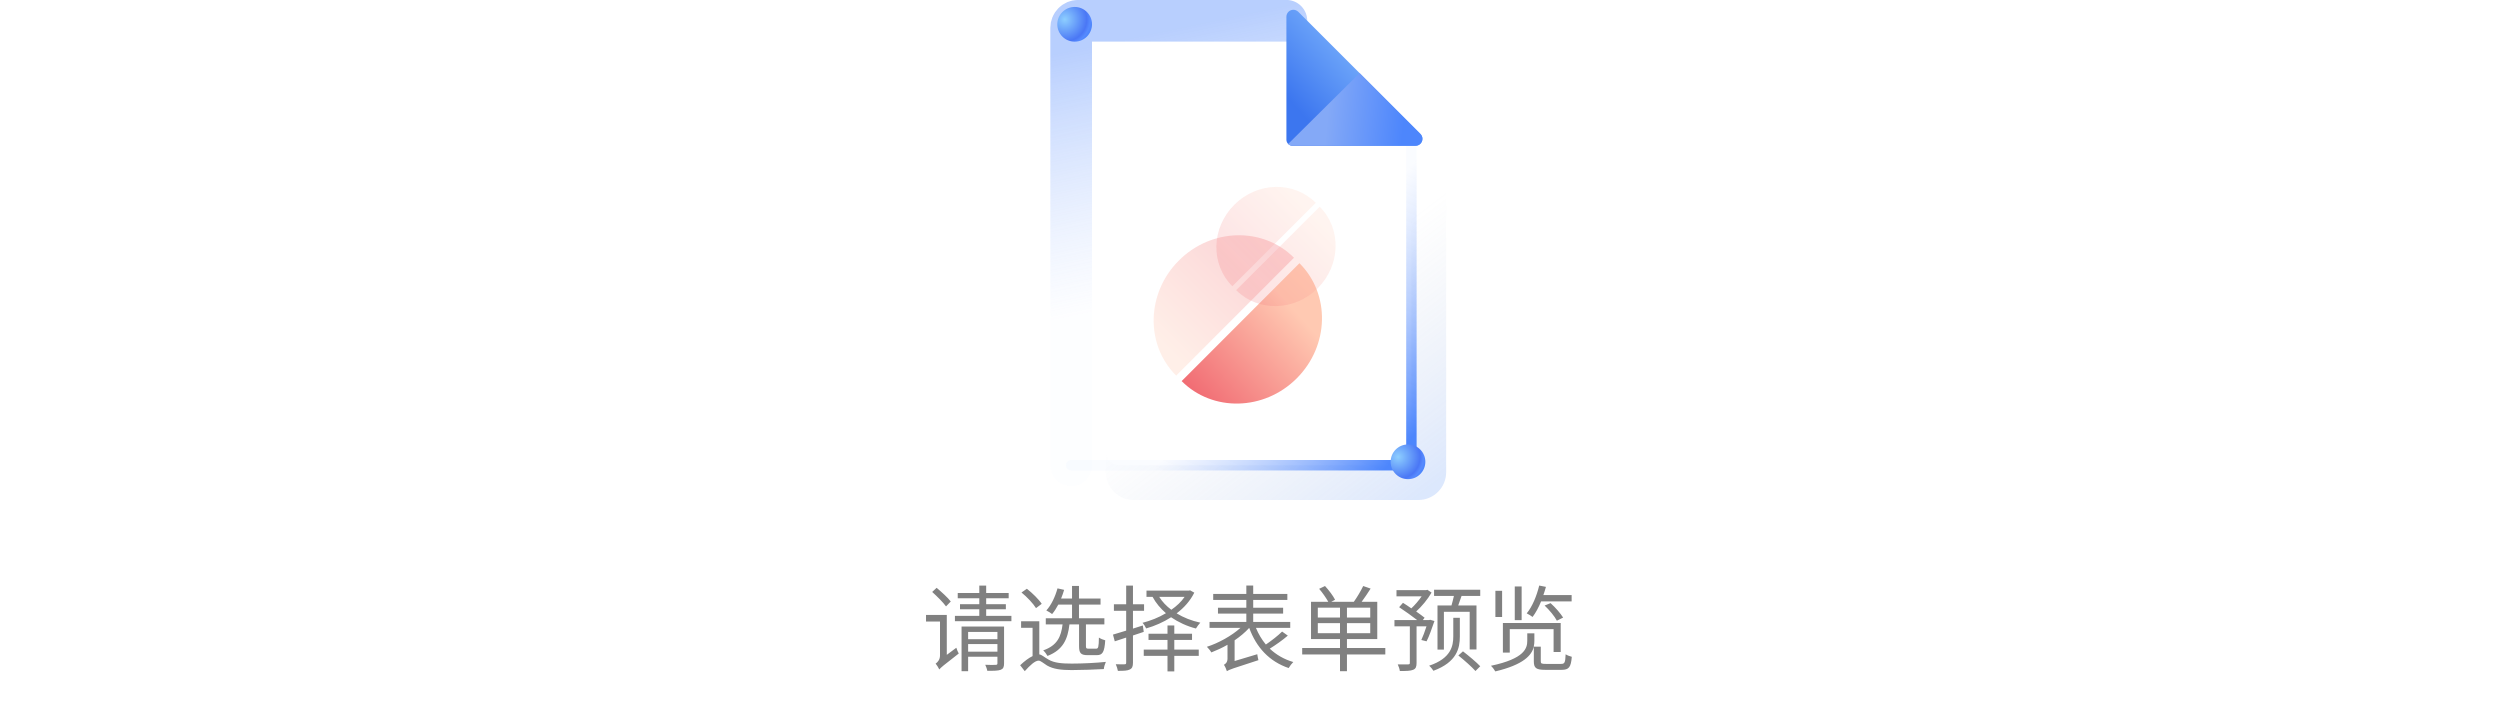 <svg width="320" height="90" viewBox="0 0 320 90" fill="none" xmlns="http://www.w3.org/2000/svg" xmlns:xlink="http://www.w3.org/1999/xlink">
	<desc>
			Created with Pixso.
	</desc>
	<defs>
		<clipPath id="clip6996_75512">
			<rect id="empty-document.7bae9d05" width="64" height="64" transform="translate(128 0)" fill="white" fill-opacity="0"/>
		</clipPath>
		<linearGradient x1="180.919" y1="64" x2="163.333" y2="40.889" id="paint_linear_6996_75515_0" gradientUnits="userSpaceOnUse">
			<stop stop-color="#528BF3"/>
			<stop offset="1" stop-color="#8F9FBC" stop-opacity="0"/>
		</linearGradient>
		<linearGradient x1="179.764" y1="57.129" x2="162.492" y2="42.463" id="paint_linear_6996_75518_0" gradientUnits="userSpaceOnUse">
			<stop stop-color="#4D86FC"/>
			<stop offset="1" stop-color="#9FBDFD" stop-opacity="0.047"/>
			<stop offset="1" stop-color="#9FBDFD" stop-opacity="0.047"/>
		</linearGradient>
		<linearGradient x1="154.811" y1="36.939" x2="147.916" y2="4.143" id="paint_linear_6996_75519_0" gradientUnits="userSpaceOnUse">
			<stop stop-color="#9FBDFD" stop-opacity="0.047"/>
			<stop offset="1" stop-color="#4D86FC"/>
		</linearGradient>
		<radialGradient gradientTransform="translate(136.292 2.487) rotate(0) scale(3.54 3.54)" cx="0" cy="0" r="1" id="paint_radial_6996_75520_0" gradientUnits="userSpaceOnUse">
			<stop stop-color="#8DCEFF"/>
			<stop offset="0.795" stop-color="#4A77F5"/>
			<stop offset="0.918" stop-color="#568AFE"/>
			<stop offset="1" stop-color="#4D86FC"/>
		</radialGradient>
		<radialGradient gradientTransform="translate(178.959 58.487) rotate(0) scale(3.54 3.54)" cx="0" cy="0" r="1" id="paint_radial_6996_75521_0" gradientUnits="userSpaceOnUse">
			<stop stop-color="#8DCEFF"/>
			<stop offset="0.795" stop-color="#4A77F5"/>
			<stop offset="0.918" stop-color="#568AFE"/>
			<stop offset="1" stop-color="#4D86FC"/>
		</radialGradient>
		<linearGradient x1="175.062" y1="3.114" x2="164.666" y2="12.39" id="paint_linear_6996_75522_0" gradientUnits="userSpaceOnUse">
			<stop stop-color="#84BBFE"/>
			<stop offset="1" stop-color="#3C76EF"/>
		</linearGradient>
		<linearGradient x1="169.992" y1="14.017" x2="179.744" y2="14.96" id="paint_linear_6996_75523_0" gradientUnits="userSpaceOnUse">
			<stop stop-color="#84A9F7"/>
			<stop offset="1" stop-color="#4D86FC"/>
		</linearGradient>
		<linearGradient x1="150.154" y1="45.413" x2="163.06" y2="32.507" id="paint_linear_6996_75525_0" gradientUnits="userSpaceOnUse">
			<stop stop-color="#FFC9B2"/>
			<stop offset="1" stop-color="#F16D74"/>
		</linearGradient>
		<linearGradient x1="154.236" y1="51.766" x2="166.572" y2="40.655" id="paint_linear_6996_75526_0" gradientUnits="userSpaceOnUse">
			<stop stop-color="#F16D74"/>
			<stop offset="1" stop-color="#FFC9B2"/>
		</linearGradient>
		<linearGradient x1="169.206" y1="28.351" x2="160.064" y2="37.493" id="paint_linear_6996_75528_0" gradientUnits="userSpaceOnUse">
			<stop stop-color="#FFC9B2"/>
			<stop offset="1" stop-color="#F16D74"/>
		</linearGradient>
		<linearGradient x1="163.615" y1="22.76" x2="154.473" y2="31.902" id="paint_linear_6996_75529_0" gradientUnits="userSpaceOnUse">
			<stop stop-color="#FFC9B2"/>
			<stop offset="1" stop-color="#F16D74"/>
		</linearGradient>
	</defs>
	<rect id="画板 1490" width="320" height="90" fill="#FFFFFF" fill-opacity="0"/>
	<rect id="画板 1491" width="84" height="18" transform="translate(118 72)" fill="#FFFFFF" fill-opacity="0"/>
	<path id="请选择表单预览" d="M162.03 82.5C162.75 82.01 163.6 81.35 164.11 80.84L164.84 81.36C164.16 81.95 163.28 82.56 162.53 83.03C163.36 83.81 164.35 84.39 165.54 84.74C165.35 84.92 165.08 85.27 164.95 85.51C162.49 84.68 160.81 82.88 159.9 80.37C159.38 80.94 158.74 81.48 158.03 81.96L158.03 84.61L160.93 83.74C160.96 83.98 161.03 84.32 161.08 84.5C157.75 85.57 157.32 85.72 157.04 85.91C156.98 85.68 156.8 85.29 156.66 85.09C156.85 85 157.12 84.78 157.12 84.31L157.12 82.53C156.43 82.93 155.71 83.25 155.05 83.51C154.93 83.29 154.67 82.97 154.48 82.79C155.96 82.32 157.65 81.38 158.78 80.37L154.82 80.37L154.82 79.61L159.53 79.61L159.53 78.54L155.9 78.54L155.9 77.79L159.53 77.79L159.53 76.79L155.29 76.79L155.29 76.02L159.53 76.02L159.53 74.95L160.41 74.95L160.41 76.02L164.78 76.02L164.78 76.79L160.41 76.79L160.41 77.79L164.24 77.79L164.24 78.54L160.41 78.54L160.41 79.61L165.15 79.61L165.15 80.37L160.76 80.37C161.09 81.17 161.51 81.87 162.03 82.5ZM201.17 76.17L201.17 76.98L197.26 76.98C196.94 77.76 196.57 78.44 196.17 78.97C196.01 78.85 195.64 78.61 195.42 78.51C196.14 77.64 196.69 76.29 197.02 74.95L197.88 75.12C197.78 75.47 197.67 75.84 197.55 76.17L201.17 76.17ZM126.23 77.99L126.23 78.83L129.46 78.83L129.46 79.51L122.23 79.51L122.23 78.83L125.35 78.83L125.35 77.99L122.88 77.99L122.88 77.34L125.35 77.34L125.35 76.58L122.59 76.58L122.59 75.9L125.35 75.9L125.35 74.96L126.23 74.96L126.23 75.9L129.11 75.9L129.11 76.58L126.23 76.58L126.23 77.34L128.75 77.34L128.75 77.99L126.23 77.99ZM146.28 80.06L146.4 80.88L145.02 81.34L145.02 84.82C145.02 85.32 144.91 85.56 144.6 85.7C144.31 85.85 143.86 85.87 143.09 85.87C143.05 85.63 142.93 85.27 142.82 85.02C143.33 85.04 143.81 85.04 143.94 85.03C144.1 85.03 144.15 84.98 144.15 84.82L144.15 81.61C143.63 81.79 143.14 81.95 142.69 82.09L142.46 81.23C142.93 81.1 143.52 80.91 144.15 80.72L144.15 78.18L142.58 78.18L142.58 77.35L144.15 77.35L144.15 74.96L145.02 74.96L145.02 77.35L146.44 77.35L146.44 78.18L145.02 78.18L145.02 80.46L146.28 80.06ZM138.12 82.69L138.12 79.92L136.89 79.92C136.67 81.8 136.09 83.18 134.08 83.96C133.97 83.75 133.73 83.42 133.53 83.25C135.34 82.62 135.82 81.48 136.01 79.92L133.86 79.92L133.86 79.14L137.22 79.14L137.22 77.39L135.46 77.39C135.22 77.84 134.96 78.26 134.67 78.6C134.52 78.47 134.14 78.24 133.93 78.14C134.57 77.44 135.07 76.37 135.36 75.31L136.21 75.5C136.1 75.87 135.97 76.25 135.82 76.61L137.22 76.61L137.22 75L138.11 75L138.11 76.61L140.87 76.61L140.87 77.39L138.11 77.39L138.11 79.14L141.36 79.14L141.36 79.92L139 79.92L139 82.69C139 82.98 139.04 83.03 139.34 83.03L140.3 83.03C140.58 83.03 140.64 82.85 140.66 81.61C140.86 81.75 141.22 81.9 141.47 81.96C141.37 83.47 141.13 83.86 140.39 83.86L139.22 83.86C138.32 83.86 138.12 83.58 138.12 82.69ZM172.41 82.94L177.32 82.94L177.32 83.77L172.41 83.77L172.41 85.91L171.52 85.91L171.52 83.77L166.68 83.77L166.68 82.94L171.52 82.94L171.52 81.8L167.81 81.8L167.81 77.03L170.02 77.03C169.75 76.55 169.28 75.86 168.85 75.37L169.6 75.01C170.1 75.55 170.65 76.28 170.89 76.77L170.4 77.03L173.29 77.03C173.71 76.45 174.2 75.61 174.49 75.01L175.44 75.34C175.09 75.9 174.66 76.52 174.29 77.03L176.29 77.03L176.29 81.8L172.41 81.8L172.41 82.94ZM193.89 75.07L194.77 75.07L194.77 79.38L193.89 79.38L193.89 75.07ZM119.89 75.24C120.52 75.77 121.33 76.51 121.7 76.99L121.09 77.62C120.73 77.11 119.94 76.33 119.32 75.77L119.89 75.24ZM131.44 75.36C132.14 75.91 132.97 76.72 133.34 77.29L132.61 77.84C132.26 77.27 131.46 76.41 130.75 75.84L131.44 75.36ZM182.93 79.37L183.06 79.33L183.61 79.49C183.29 80.41 182.93 81.46 182.6 82.09L181.93 81.92C182.14 81.48 182.38 80.82 182.59 80.17L181.32 80.17L181.32 84.86C181.32 85.34 181.22 85.6 180.89 85.73C180.54 85.88 180.01 85.89 179.18 85.89C179.15 85.64 179.03 85.28 178.91 85.04C179.52 85.05 180.07 85.05 180.23 85.04C180.41 85.04 180.46 85 180.46 84.85L180.46 80.17L178.49 80.17L178.49 79.37L181.4 79.37C180.74 78.86 179.82 78.2 179.09 77.72L179.58 77.16C179.9 77.36 180.27 77.6 180.65 77.87C181.1 77.45 181.6 76.87 181.97 76.33L178.75 76.33L178.75 75.54L182.54 75.54L182.7 75.49L183.24 75.85C182.74 76.72 181.97 77.64 181.27 78.27C181.69 78.58 182.09 78.84 182.35 79.07L182.12 79.37L182.93 79.37ZM183.56 76.28L183.56 75.49L189.47 75.49L189.47 76.28L187.08 76.28C186.94 76.7 186.79 77.13 186.65 77.5L188.99 77.5L188.99 83.13L188.12 83.13L188.12 78.31L184.82 78.31L184.82 83.15L184 83.15L184 77.5L185.79 77.5C185.9 77.12 186.01 76.68 186.1 76.28L183.56 76.28ZM152.18 75.6L152.33 75.56L152.87 75.86C152.35 76.91 151.56 77.79 150.61 78.51C151.49 79.05 152.52 79.46 153.64 79.7C153.46 79.88 153.22 80.22 153.08 80.45C151.91 80.15 150.83 79.64 149.9 79.01C148.92 79.64 147.82 80.12 146.71 80.44C146.62 80.23 146.41 79.89 146.24 79.72C147.25 79.46 148.31 79.05 149.24 78.49C148.55 77.89 147.96 77.2 147.53 76.4L146.75 76.4L146.75 75.6L152.18 75.6ZM191.41 75.62L192.27 75.62L192.27 78.98L191.41 78.98L191.41 75.62ZM149.93 78.05C150.61 77.58 151.2 77.03 151.63 76.4L148.38 76.4C148.77 77.03 149.3 77.58 149.93 78.05ZM199.28 79.45C199 78.9 198.32 78.08 197.71 77.51L198.47 77.2C199.09 77.75 199.76 78.53 200.08 79.05L199.28 79.45ZM171.52 77.78L168.68 77.78L168.68 79.04L171.52 79.04L171.52 77.78ZM172.41 79.04L175.39 79.04L175.39 77.78L172.41 77.78L172.41 79.04ZM121.19 78.71L121.19 83.82L122.41 82.91C122.47 83.15 122.63 83.48 122.72 83.65C120.72 85.2 120.41 85.46 120.23 85.69C120.14 85.49 119.91 85.12 119.76 84.94C119.99 84.8 120.32 84.44 120.32 83.91L120.32 79.56L118.53 79.56L118.53 78.71L121.19 78.71ZM186.02 79.08L186.86 79.08L186.86 81.47C186.86 82.97 186.48 84.75 183.48 85.86C183.36 85.67 183.13 85.38 182.93 85.21C185.74 84.27 186.02 82.67 186.02 81.46L186.02 79.08ZM130.7 79.52L133.03 79.52L133.03 83.76C133.36 83.81 133.63 84.1 134.2 84.42C134.94 84.86 135.92 84.94 137.2 84.94C138.56 84.94 140.36 84.85 141.55 84.72C141.44 84.96 141.3 85.39 141.29 85.64C140.36 85.7 138.35 85.77 137.18 85.77C135.79 85.77 134.82 85.64 134.03 85.19C133.56 84.9 133.2 84.56 132.94 84.56C132.49 84.56 131.84 85.16 131.17 85.91L130.58 85.15C131.11 84.65 131.66 84.22 132.17 83.98L132.17 80.36L130.7 80.36L130.7 79.52ZM198.86 80.53L193.25 80.53L193.25 83.53L192.37 83.53L192.37 79.74L199.77 79.74L199.77 83.46L198.86 83.46L198.86 80.53ZM168.68 79.76L168.68 81.05L171.52 81.05L171.52 79.76L168.68 79.76ZM172.41 81.05L175.39 81.05L175.39 79.76L172.41 79.76L172.41 81.05ZM152.58 81.91L150.31 81.91L150.31 83.15L153.44 83.15L153.44 83.95L150.31 83.95L150.31 85.94L149.44 85.94L149.44 83.95L146.4 83.95L146.4 83.15L149.44 83.15L149.44 81.91L147.01 81.91L147.01 81.12L149.44 81.12L149.44 80.06L150.31 80.06L150.31 81.12L152.58 81.12L152.58 81.91ZM123.08 80.2L128.52 80.2L128.52 84.91C128.52 85.37 128.42 85.6 128.1 85.73C127.75 85.86 127.22 85.87 126.37 85.86C126.34 85.64 126.22 85.32 126.11 85.09C126.72 85.12 127.29 85.12 127.44 85.1C127.62 85.1 127.67 85.05 127.67 84.9L127.67 84.06L123.92 84.06L123.92 85.91L123.08 85.91L123.08 80.2ZM127.67 81.82L127.67 80.89L123.92 80.89L123.92 81.82L127.67 81.82ZM197.22 84.65C197.22 84.94 197.32 84.98 197.88 84.98L199.81 84.98C200.27 84.98 200.36 84.83 200.4 83.75C200.6 83.88 200.95 84.01 201.19 84.07C201.08 85.41 200.82 85.74 199.88 85.74L197.79 85.74C196.63 85.74 196.33 85.51 196.33 84.66L196.33 82.77L197.22 82.77L197.22 84.65ZM196.33 82.77L196.32 82.77C196.38 82.51 196.4 82.26 196.4 82.02L196.4 81.07L195.49 81.07L195.49 82.01C195.49 82.96 195.18 84.3 190.84 85.22C191.04 85.4 191.29 85.74 191.4 85.94C195.02 85.08 196.07 83.87 196.33 82.77ZM123.92 82.44L123.92 83.41L127.67 83.41L127.67 82.44L123.92 82.44ZM188.86 85.89C188.4 85.37 187.43 84.51 186.67 83.9L187.26 83.37C188 83.94 188.99 84.77 189.47 85.28L188.86 85.89Z" fill="#808080" fill-opacity="1" fill-rule="evenodd"/>
	<g clip-path="url(#clip6996_75512)">
		<g opacity="0.2">
			<path id="Combined-Shape" d="M141.55 57.77C141.55 58.75 142.35 59.55 143.33 59.55L178 59.55C179.47 59.55 180.66 58.36 180.66 56.88L180.66 20.44C180.66 18.97 179.47 17.77 178 17.77L181.55 17.77C183.52 17.77 185.11 19.36 185.11 21.33L185.11 60.44C185.11 62.4 183.52 64 181.55 64L145.11 64C143.14 64 141.55 62.4 141.55 60.44L141.55 57.77Z" fill="url(#paint_linear_6996_75515_0)" fill-opacity="1" fill-rule="evenodd"/>
			<path id="Combined-Shape" d="M143.33 59.55L178 59.55C179.47 59.55 180.66 58.36 180.66 56.88L180.66 20.44C180.66 18.97 179.47 17.77 178 17.77L181.55 17.77C183.52 17.77 185.11 19.36 185.11 21.33L185.11 60.44C185.11 62.4 183.52 64 181.55 64L145.11 64C143.14 64 141.55 62.4 141.55 60.44L141.55 57.77C141.55 58.75 142.35 59.55 143.33 59.55Z" stroke="#000000" stroke-opacity="0" stroke-width="1"/>
		</g>
		<path id="Rectangle" d="M138 2.66L164.66 2.66L180.66 18.67L180.66 58.66C180.66 59.15 180.26 59.55 179.77 59.55L138 59.55C137.5 59.55 137.11 59.15 137.11 58.66L137.11 3.55C137.11 3.06 137.5 2.66 138 2.66Z" fill="#000000" fill-opacity="0" fill-rule="evenodd"/>
		<path id="Rectangle" d="M164.66 2.66L180.66 18.67L180.66 58.66C180.66 59.15 180.26 59.55 179.77 59.55L138 59.55C137.5 59.55 137.11 59.15 137.11 58.66L137.11 3.55C137.11 3.06 137.5 2.66 138 2.66L164.66 2.66Z" stroke="#000000" stroke-opacity="0" stroke-width="1"/>
		<path id="Shape" d="M180.02 18.68L180 18.66C180 18.29 180.29 18 180.66 18C181.04 18 181.33 18.29 181.33 18.66L181.31 18.68L180.02 18.68ZM137.13 60.2L137.11 60.22C136.73 60.22 136.44 59.92 136.44 59.55C136.44 59.18 136.73 58.88 137.11 58.88L137.13 58.9L137.13 60.2Z" fill="#000000" fill-opacity="0" fill-rule="nonzero"/>
		<path id="Shape" d="M180.66 18.66L180.66 58.66C180.66 59.15 180.26 59.55 179.76 59.55L137.11 59.55" stroke="url(#paint_linear_6996_75518_0)" stroke-opacity="1" stroke-width="1.333" stroke-linejoin="round" stroke-linecap="round"/>
		<g opacity="0.4">
			<path id="Path" d="M139.75 59.53L139.77 59.55C139.77 61.04 138.6 62.22 137.11 62.22C135.61 62.22 134.44 61.04 134.44 59.55L134.46 59.53L139.75 59.53ZM164.64 0.02L164.66 0C166.16 0 167.33 1.17 167.33 2.66C167.33 4.15 166.16 5.33 164.66 5.33L164.64 5.31L164.64 0.02Z" fill="#000000" fill-opacity="0" fill-rule="nonzero"/>
			<path id="Path" d="M137.11 59.55L137.11 3.56C137.11 3.07 137.5 2.66 138 2.66L164.66 2.66" stroke="url(#paint_linear_6996_75519_0)" stroke-opacity="1" stroke-width="5.333" stroke-linejoin="round" stroke-linecap="round"/>
		</g>
		<circle id="Oval-Copy-17" cx="137.556" cy="3.111" r="2.222" fill="url(#paint_radial_6996_75520_0)" fill-opacity="1"/>
		<circle id="Oval-Copy-17" cx="137.556" cy="3.111" r="2.222" stroke="#000000" stroke-opacity="0" stroke-width="1"/>
		<circle id="Oval-Copy-18" cx="180.223" cy="59.111" r="2.222" fill="url(#paint_radial_6996_75521_0)" fill-opacity="1"/>
		<circle id="Oval-Copy-18" cx="180.223" cy="59.111" r="2.222" stroke="#000000" stroke-opacity="0" stroke-width="1"/>
		<path id="Path" d="M181.18 18.66L165.44 18.66C165.01 18.66 164.66 18.31 164.66 17.88L164.66 2.14C164.66 1.65 165.06 1.25 165.55 1.25C165.79 1.25 166.01 1.35 166.18 1.51L181.81 17.14C182.16 17.49 182.16 18.05 181.81 18.4C181.64 18.57 181.42 18.66 181.18 18.66Z" fill="url(#paint_linear_6996_75522_0)" fill-opacity="1" fill-rule="evenodd"/>
		<path id="Path" d="M165.44 18.66C165.01 18.66 164.66 18.31 164.66 17.88L164.66 2.14C164.66 1.65 165.06 1.25 165.55 1.25C165.79 1.25 166.01 1.35 166.18 1.51L181.81 17.14C182.16 17.49 182.16 18.05 181.81 18.4C181.64 18.57 181.42 18.66 181.18 18.66L165.44 18.66Z" stroke="#000000" stroke-opacity="0" stroke-width="1"/>
		<path id="Path" d="M174.03 9.36L181.81 17.14C182.16 17.49 182.16 18.05 181.81 18.4C181.64 18.57 181.42 18.66 181.18 18.66L165.44 18.66C165.2 18.65 165.02 18.57 164.89 18.42L174.03 9.36Z" fill="url(#paint_linear_6996_75523_0)" fill-opacity="1" fill-rule="evenodd"/>
		<path id="Path" d="M174.03 9.36L181.81 17.14C182.16 17.49 182.16 18.05 181.81 18.4C181.64 18.57 181.42 18.66 181.18 18.66L165.44 18.66C165.2 18.65 165.02 18.57 164.89 18.42" stroke="#000000" stroke-opacity="0" stroke-width="1"/>
		<g opacity="0.3">
			<path id="Path" d="M165.63 32.99C161.66 29.02 155.06 29.18 150.9 33.34C146.73 37.51 146.57 44.1 150.55 48.08L165.63 32.99Z" fill="url(#paint_linear_6996_75525_0)" fill-opacity="1" fill-rule="evenodd"/>
			<path id="Path" d="M165.63 32.99C161.66 29.02 155.06 29.18 150.9 33.34C146.73 37.51 146.57 44.1 150.55 48.08" stroke="#000000" stroke-opacity="0" stroke-width="1"/>
		</g>
		<path id="Path" d="M151.25 48.78C155.22 52.75 161.82 52.59 165.98 48.43C170.15 44.26 170.31 37.66 166.33 33.69L151.25 48.78Z" fill="url(#paint_linear_6996_75526_0)" fill-opacity="1" fill-rule="evenodd"/>
		<path id="Path" d="M151.25 48.78C155.22 52.75 161.82 52.59 165.98 48.43C170.15 44.26 170.31 37.66 166.33 33.69" stroke="#000000" stroke-opacity="0" stroke-width="1"/>
		<g opacity="0.4">
			<g opacity="0.5">
				<path id="Path" d="M158.23 37.14C161.05 39.96 165.72 39.84 168.67 36.89C171.62 33.94 171.73 29.27 168.92 26.46L158.23 37.14Z" fill="url(#paint_linear_6996_75528_0)" fill-opacity="1" fill-rule="evenodd"/>
				<path id="Path" d="M158.23 37.14C161.05 39.96 165.72 39.84 168.67 36.89C171.62 33.94 171.73 29.27 168.92 26.46" stroke="#000000" stroke-opacity="0" stroke-width="1"/>
			</g>
			<g opacity="0.5">
				<path id="Path" d="M168.42 25.96C165.61 23.15 160.94 23.26 157.99 26.21C155.03 29.16 154.92 33.83 157.74 36.64L168.42 25.96Z" fill="url(#paint_linear_6996_75529_0)" fill-opacity="1" fill-rule="evenodd"/>
				<path id="Path" d="M168.42 25.96C165.61 23.15 160.94 23.26 157.99 26.21C155.03 29.16 154.92 33.83 157.74 36.64" stroke="#000000" stroke-opacity="0" stroke-width="1"/>
			</g>
		</g>
	</g>
</svg>
